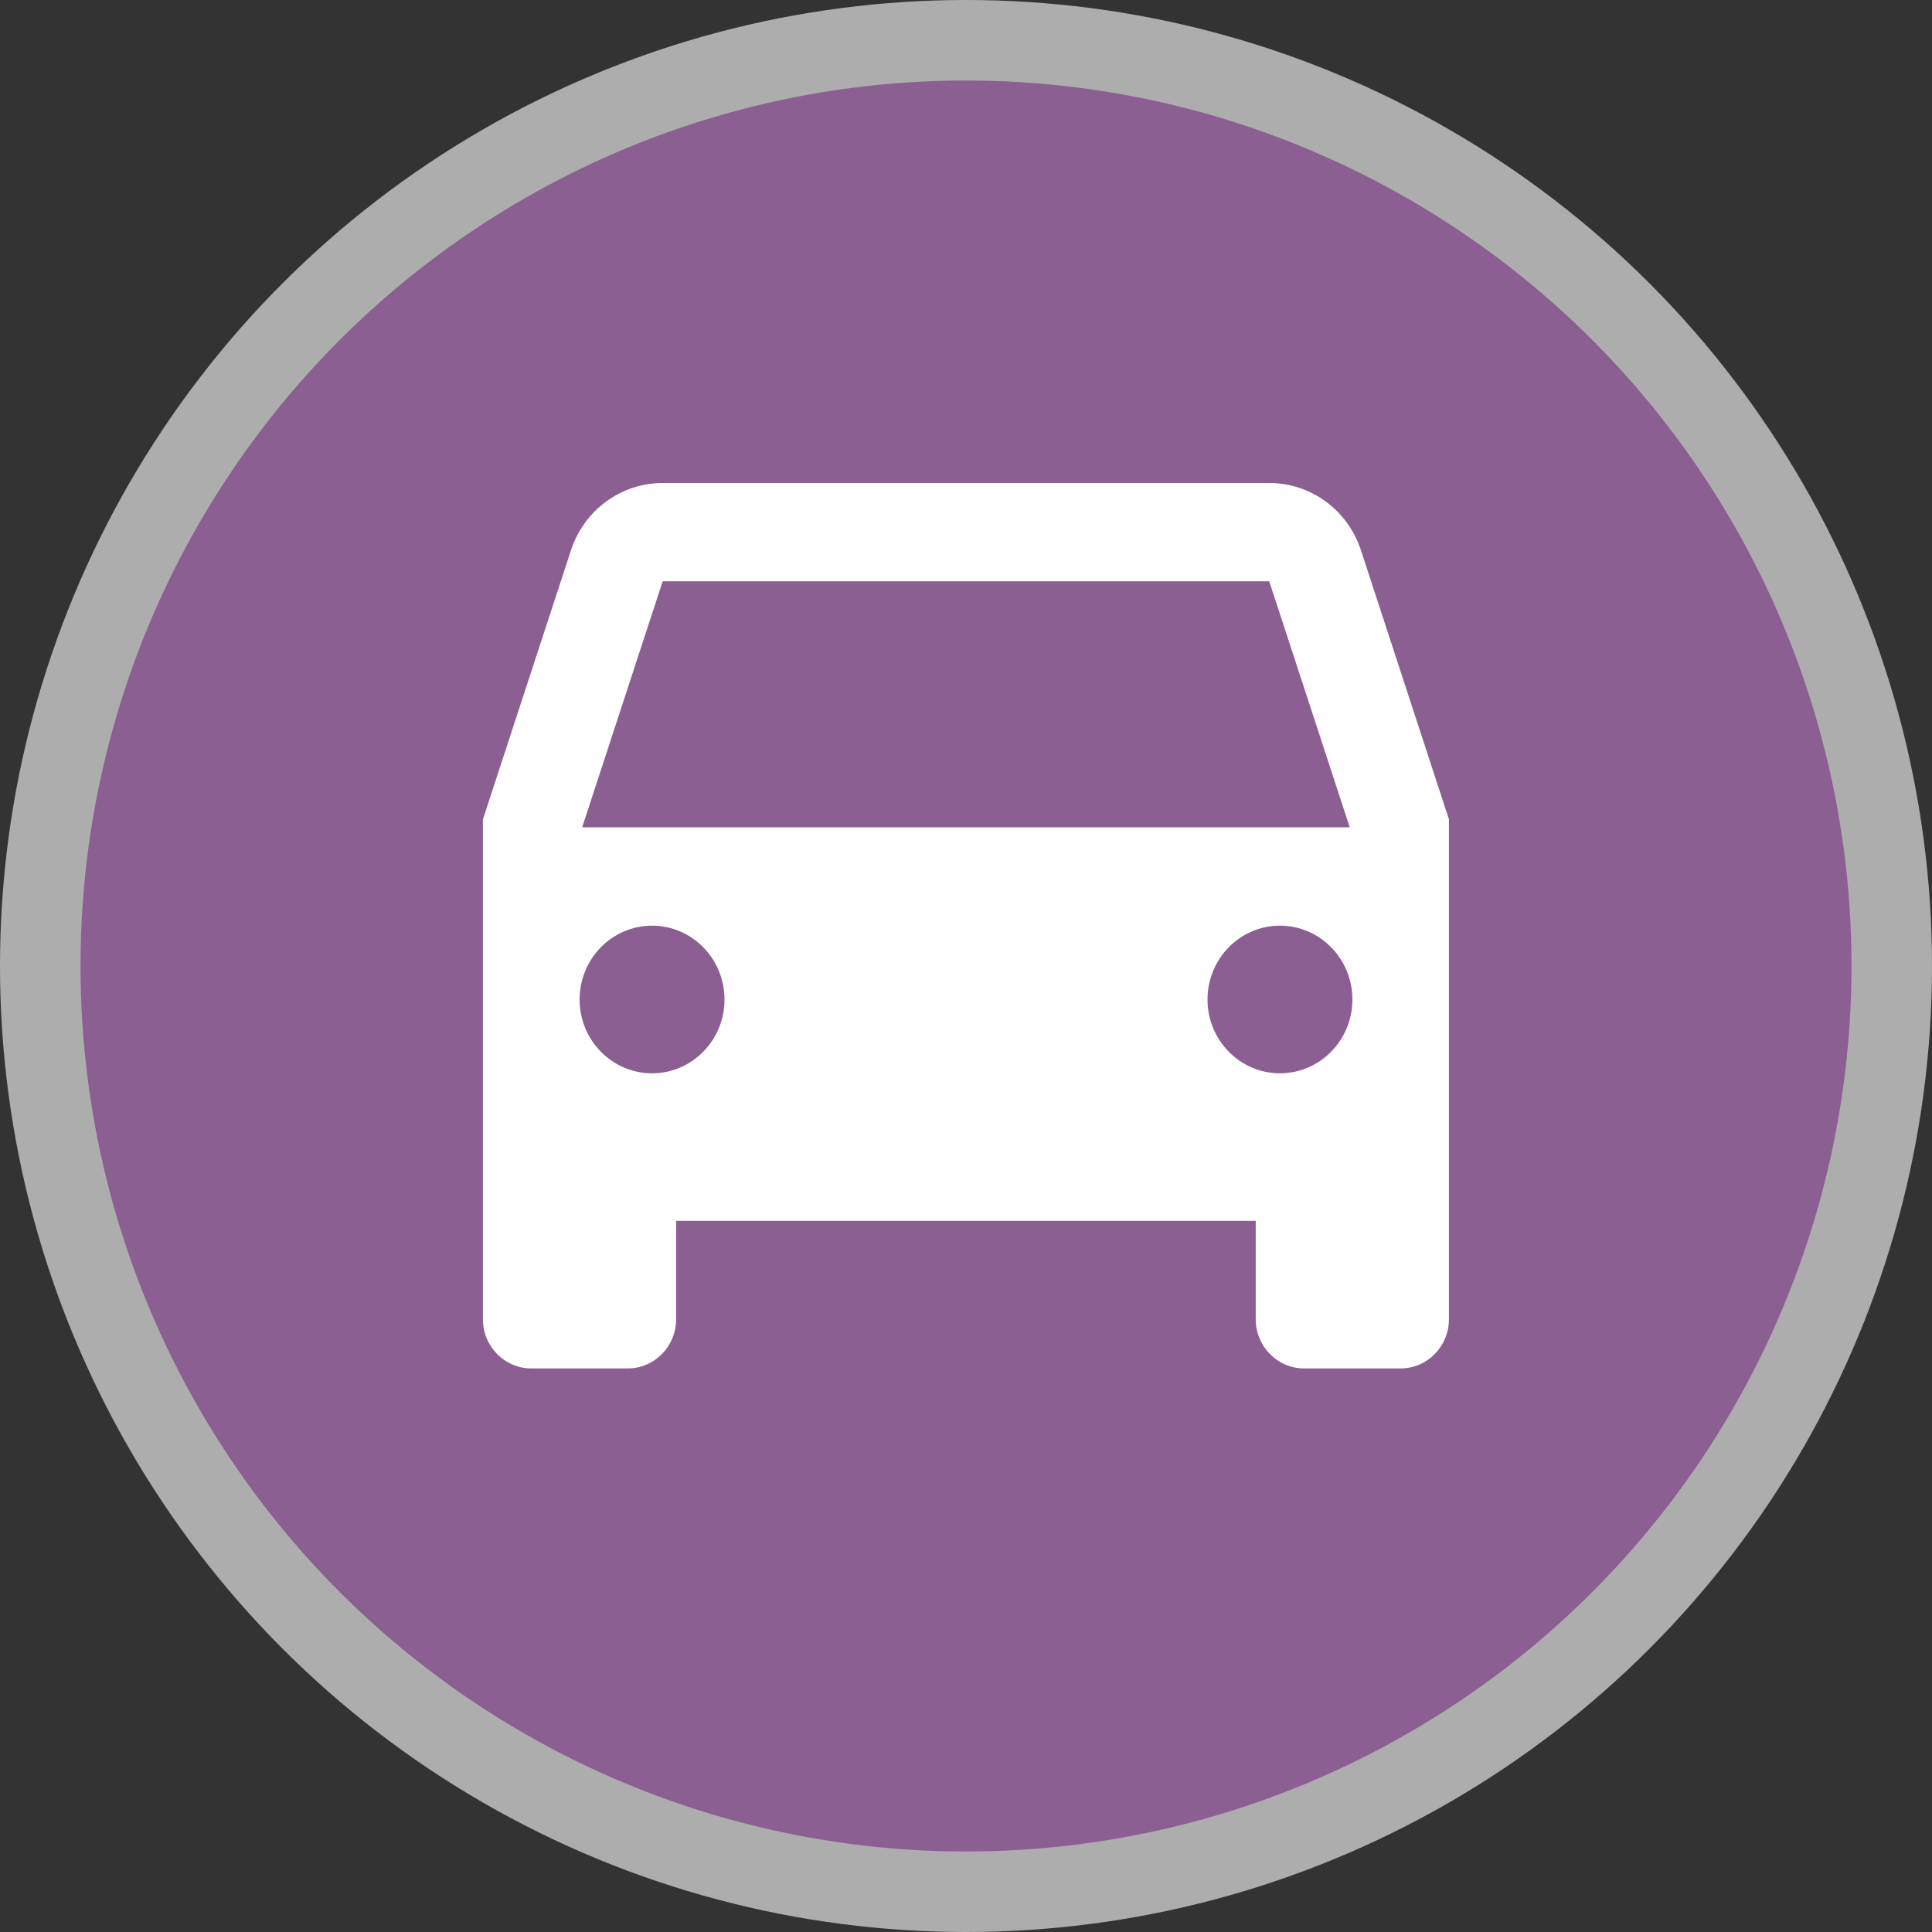 <svg height="24" viewBox="0 0 24 24" width="24"><rect x="0" y="0" width="24" height="24" fill="#333333" stroke="none"/><g fill="none" fill-rule="evenodd"><circle cx="12" cy="12" fill="#fff" opacity=".6" r="12"/><circle cx="12" cy="12" fill="#8c5f93" r="11"/><path d="m16.906 6.835c-.164-.5-.622-.835-1.139-.835h-7.535c-.517 0-.975.336-1.139.835l-1.094 3.343v6.21c0 .337.269.611.6.611h1.2c.331 0 .6-.274.6-.611v-1.222h7.2v1.222c0 .337.269.611.6.611h1.2c.331 0 .6-.274.6-.611v-6.21zm-8.806 6.498c-.497 0-.9-.411-.9-.917s.403-.917.9-.917.9.411.9.917-.403.917-.9.917zm7.8 0c-.497 0-.9-.411-.9-.917s.403-.917.9-.917.9.411.9.917-.403.917-.9.917zm-8.668-3.056 1-3.056h7.535l1 3.056z" fill="#fff" fill-rule="nonzero"/></g></svg>